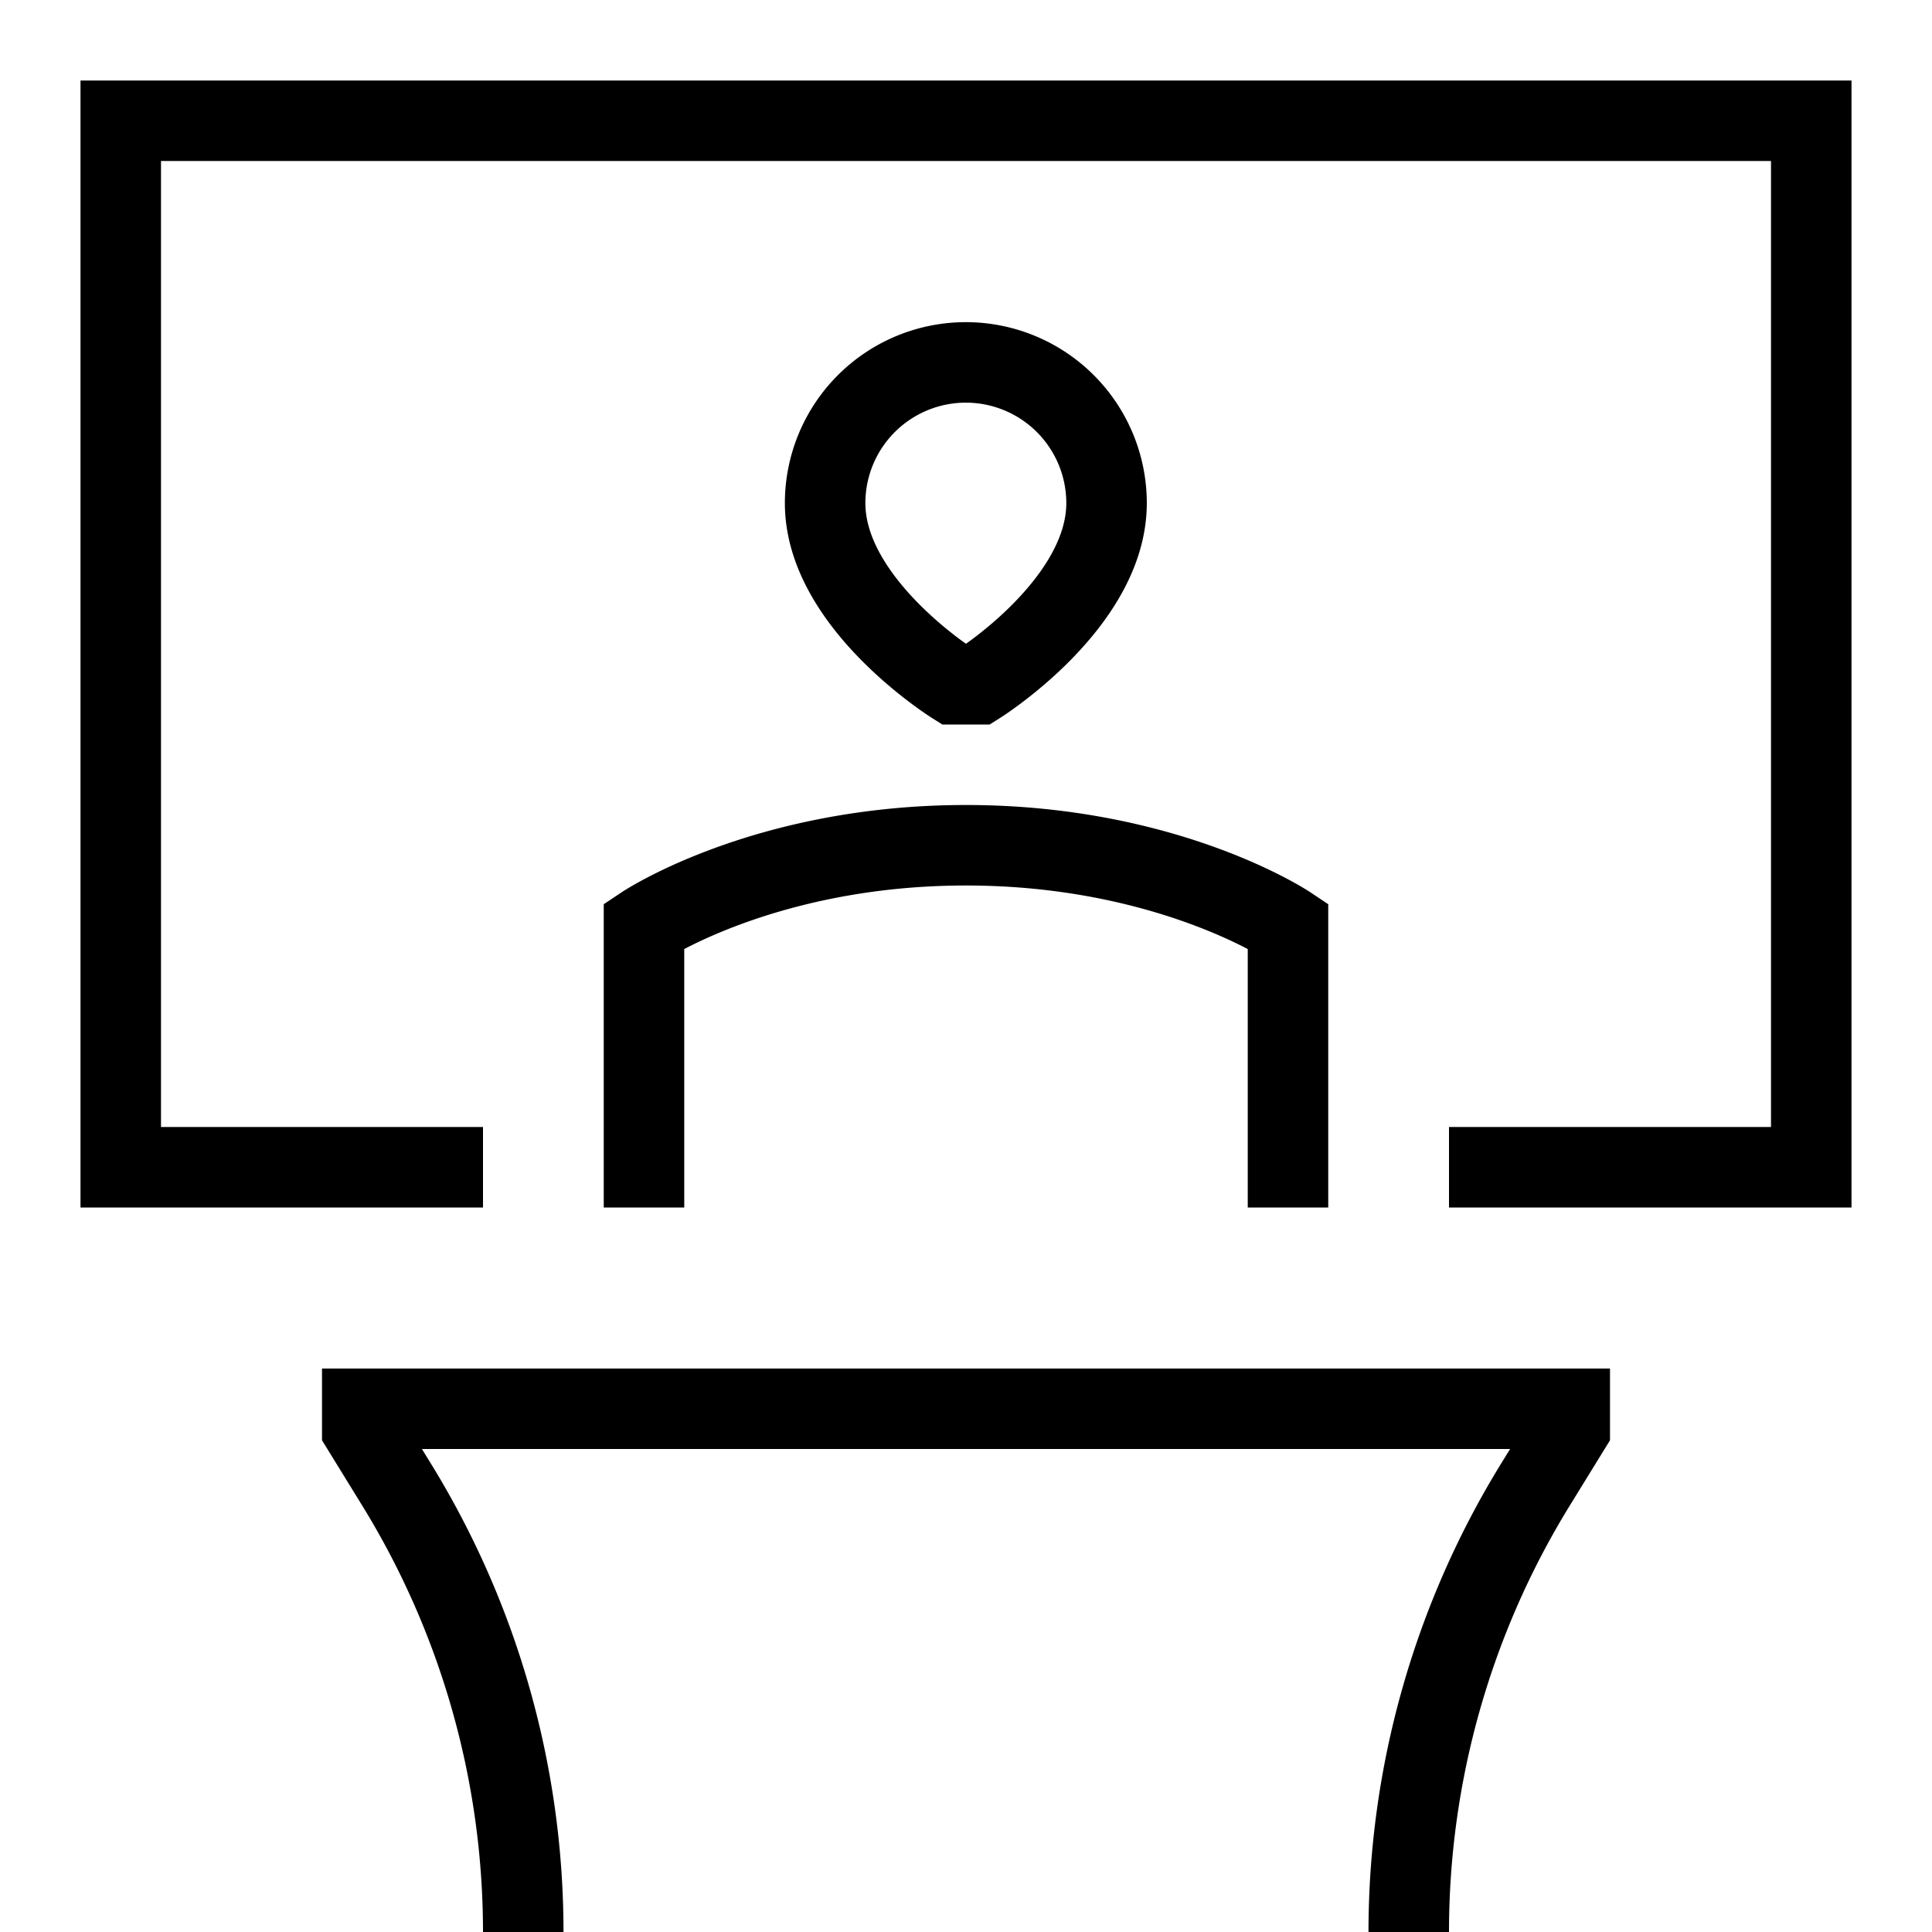 <svg xmlns="http://www.w3.org/2000/svg" viewBox="0 0 24 24" width='1em' height='1em'><path fill="none" stroke="currentColor" d="M6 14.5H1.5v-13h21v13H18m-.5 9.5a10.6 10.6 0 0 1 1.572-5.555l.428-.695v-.25h-15v.25l.428.695A10.6 10.6 0 0 1 6.5 24m9.5-9v-3.5s-1.5-1-4-1s-4 1-4 1V15m3.85-6.5s-1.6-1-1.6-2.25a1.747 1.747 0 1 1 3.496 0c0 1.25-1.596 2.25-1.596 2.25z"/></svg>